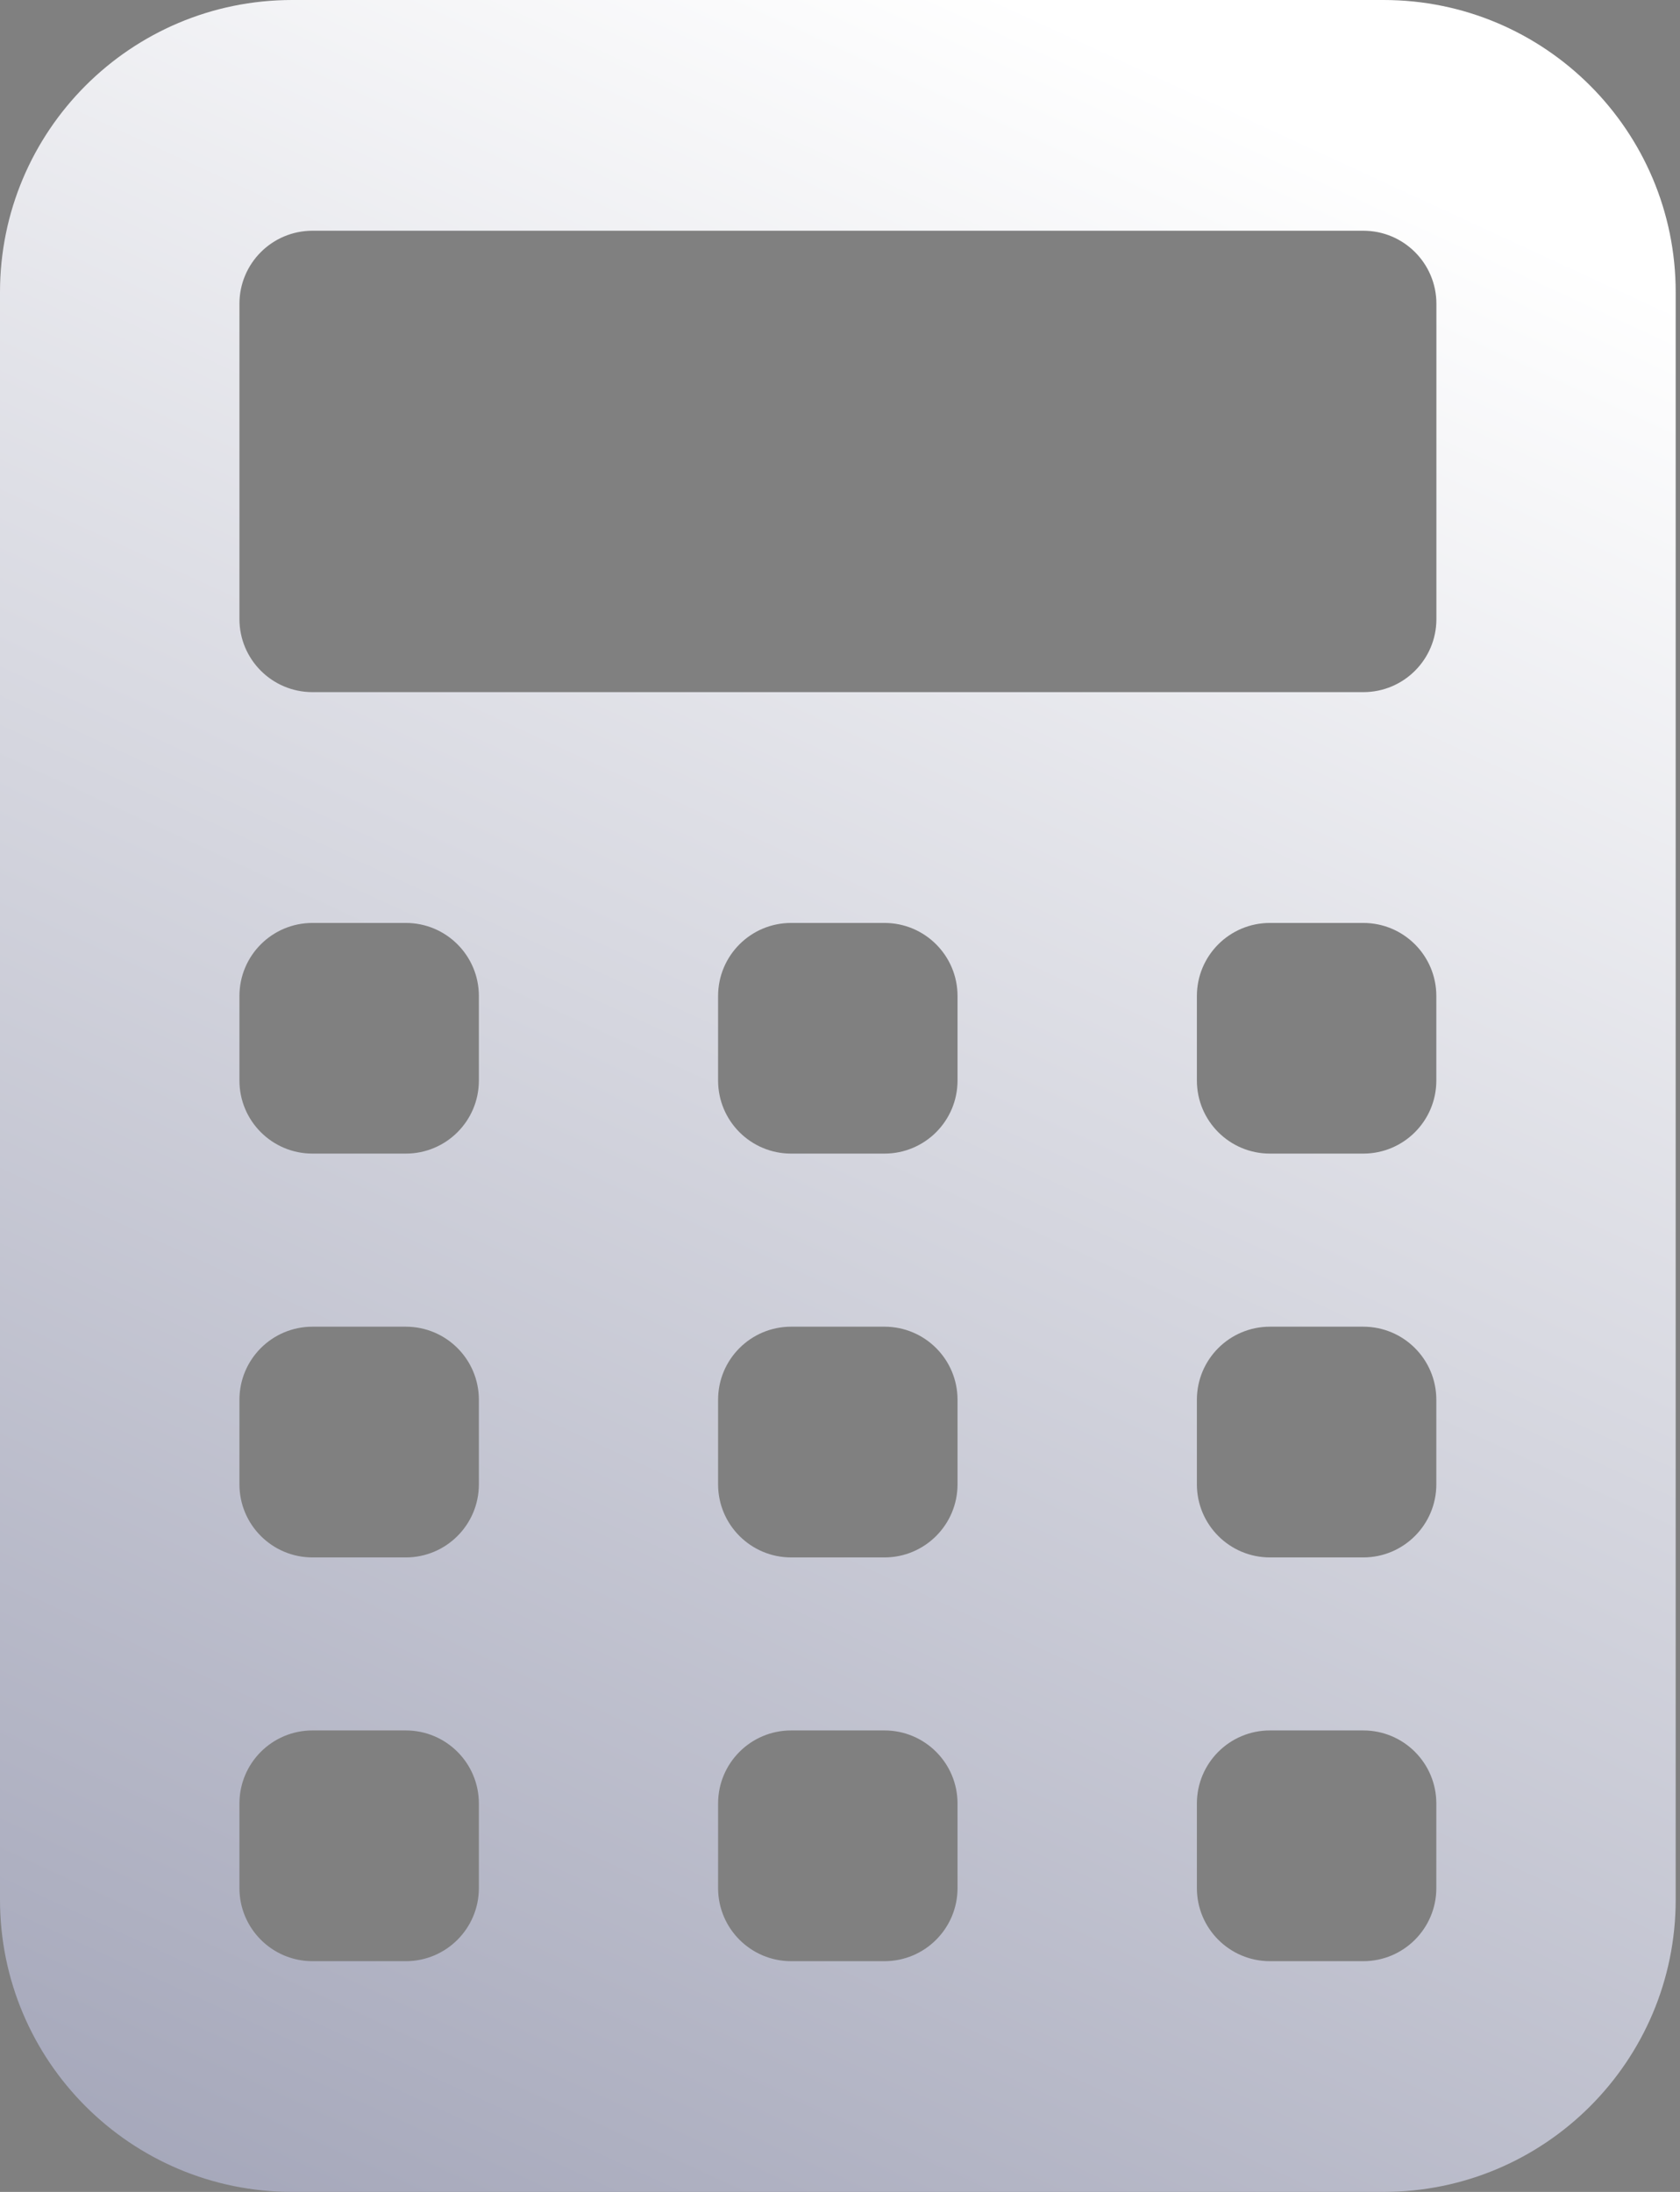 <svg width="23" height="30" viewBox="0 0 23 30" fill="none" xmlns="http://www.w3.org/2000/svg">
<rect x="0" y="0" width="23" height="30" fill="#808080" stroke="none"/>
<path fill-rule="evenodd" clip-rule="evenodd" d="M0 4C0 1.791 1.791 0 4 0H18.941C21.15 0 22.941 1.791 22.941 4V26C22.941 28.209 21.15 30 18.941 30H4C1.791 30 0 28.209 0 26V4ZM3.278 4.158C3.278 3.605 3.726 3.158 4.278 3.158H18.665C19.217 3.158 19.665 3.605 19.665 4.158V8.473C19.665 9.026 19.217 9.473 18.665 9.473H4.278C3.726 9.473 3.278 9.026 3.278 8.473V4.158ZM4.278 12.632C3.726 12.632 3.278 13.079 3.278 13.632V14.789C3.278 15.342 3.726 15.789 4.278 15.789H5.556C6.108 15.789 6.556 15.342 6.556 14.789V13.632C6.556 13.079 6.108 12.632 5.556 12.632H4.278ZM3.278 19.158C3.278 18.605 3.726 18.158 4.278 18.158H5.556C6.108 18.158 6.556 18.605 6.556 19.158V20.316C6.556 20.868 6.108 21.316 5.556 21.316H4.278C3.726 21.316 3.278 20.868 3.278 20.316V19.158ZM4.278 23.684C3.726 23.684 3.278 24.131 3.278 24.684V25.842C3.278 26.394 3.726 26.842 4.278 26.842H5.556C6.108 26.842 6.556 26.394 6.556 25.842V24.684C6.556 24.131 6.108 23.684 5.556 23.684H4.278ZM9.831 13.632C9.831 13.079 10.279 12.632 10.831 12.632H12.109C12.661 12.632 13.109 13.079 13.109 13.632V14.789C13.109 15.342 12.661 15.789 12.109 15.789H10.831C10.279 15.789 9.831 15.342 9.831 14.789V13.632ZM10.831 18.158C10.279 18.158 9.831 18.605 9.831 19.158V20.316C9.831 20.868 10.279 21.316 10.831 21.316H12.109C12.661 21.316 13.109 20.868 13.109 20.316V19.158C13.109 18.605 12.661 18.158 12.109 18.158H10.831ZM9.831 24.684C9.831 24.131 10.279 23.684 10.831 23.684H12.109C12.661 23.684 13.109 24.131 13.109 24.684V25.842C13.109 26.394 12.661 26.842 12.109 26.842H10.831C10.279 26.842 9.831 26.394 9.831 25.842V24.684ZM17.386 12.632C16.834 12.632 16.386 13.079 16.386 13.632V14.789C16.386 15.342 16.834 15.789 17.386 15.789H18.664C19.216 15.789 19.664 15.342 19.664 14.789V13.632C19.664 13.079 19.216 12.632 18.664 12.632H17.386ZM16.386 19.158C16.386 18.605 16.834 18.158 17.386 18.158H18.664C19.216 18.158 19.664 18.605 19.664 19.158V20.316C19.664 20.868 19.216 21.316 18.664 21.316H17.386C16.834 21.316 16.386 20.868 16.386 20.316V19.158ZM17.386 23.684C16.834 23.684 16.386 24.131 16.386 24.684V25.842C16.386 26.394 16.834 26.842 17.386 26.842H18.664C19.216 26.842 19.664 26.394 19.664 25.842V24.684C19.664 24.131 19.216 23.684 18.664 23.684H17.386Z" fill="url(#paint0_linear_1330_877)"/>
<defs>
<linearGradient id="paint0_linear_1330_877" x1="13.98" y1="7.62933e-07" x2="-16.638" y2="66.321" gradientUnits="userSpaceOnUse">
<stop stop-color="white"/>
<stop offset="1" stop-color="#333863"/>
</linearGradient>
</defs>
</svg>
